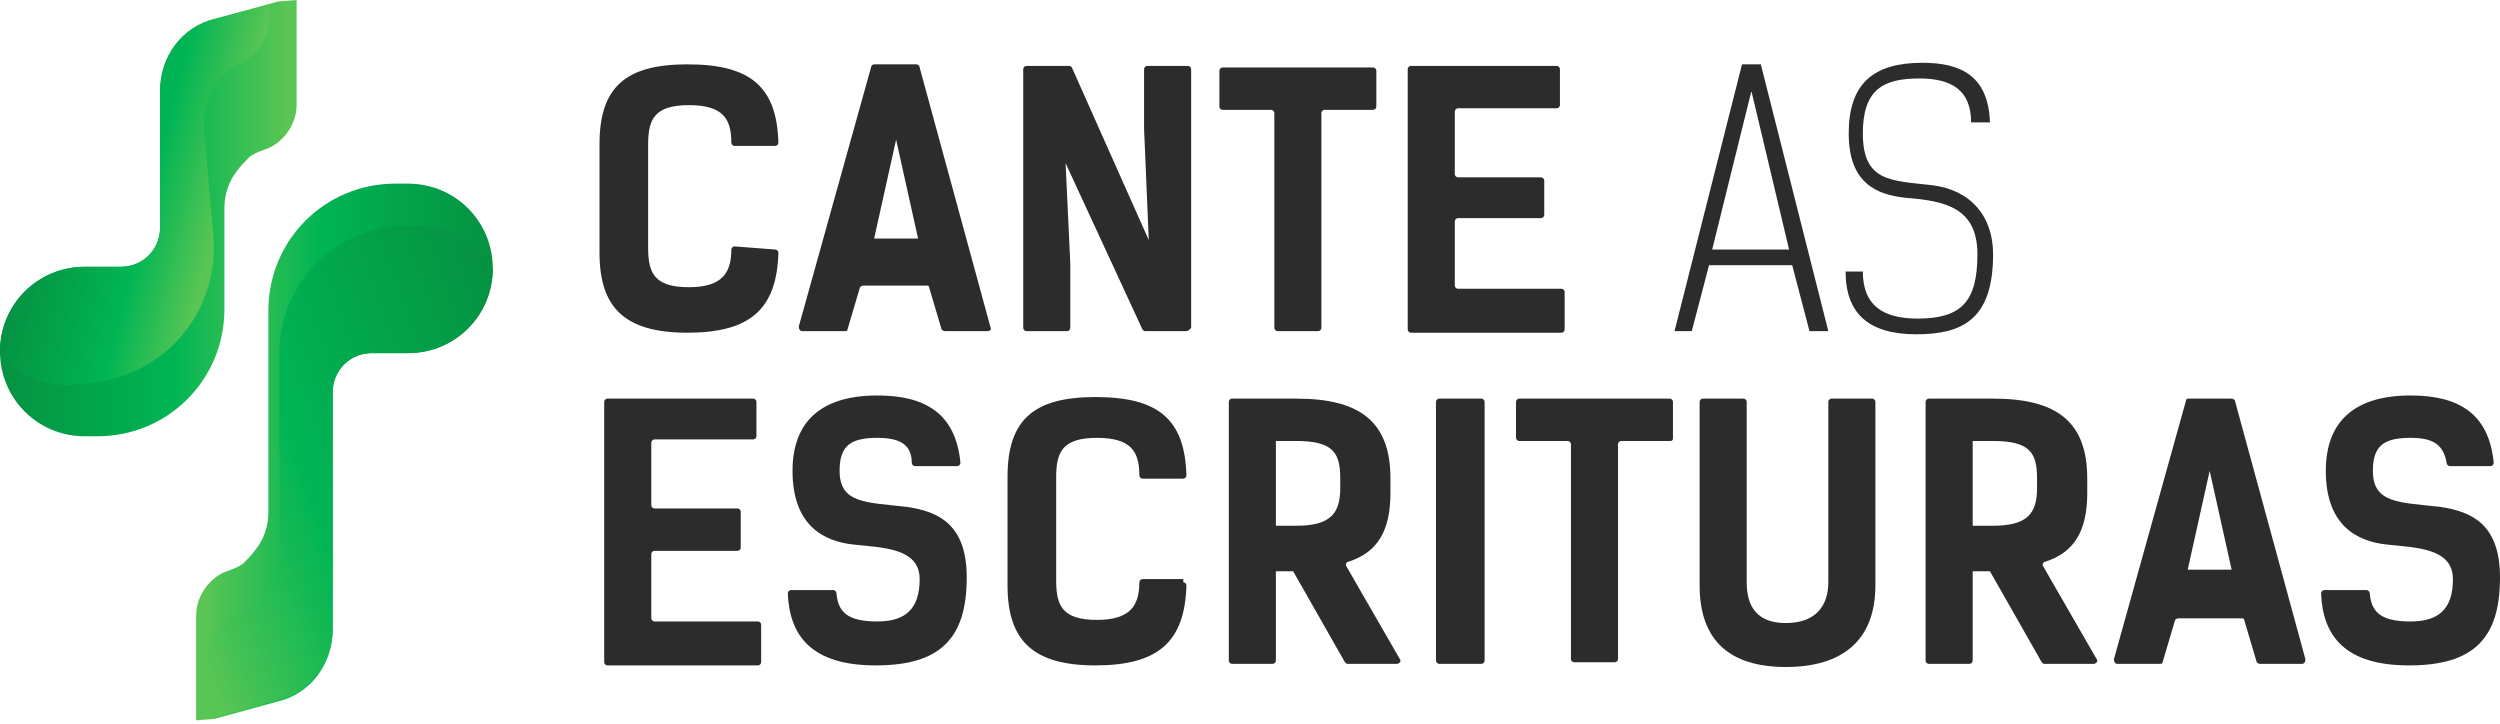 <svg width="190" height="55" viewBox="0 0 190 55" fill="none" xmlns="http://www.w3.org/2000/svg">
<path d="M58.92 18.964C59.039 18.964 59.159 19.084 59.159 19.203C59.039 23.497 57.012 25.286 52.241 25.286C47.47 25.286 45.562 23.377 45.562 19.203V10.973C45.562 6.679 47.47 4.89 52.241 4.89C57.012 4.89 59.039 6.56 59.159 10.854C59.159 10.973 59.039 11.092 58.92 11.092C58.205 11.092 56.416 11.092 55.819 11.092C55.7 11.092 55.581 10.973 55.581 10.854C55.581 9.065 54.984 7.991 52.36 7.991C49.736 7.991 49.259 9.065 49.259 10.973V18.845C49.259 20.753 49.736 21.827 52.36 21.827C54.865 21.827 55.581 20.753 55.581 18.964C55.581 18.845 55.7 18.726 55.819 18.726L58.92 18.964Z" fill="#2C2C2C"/>
<path d="M75.022 25.166H71.802C71.682 25.166 71.563 25.047 71.563 25.047L70.609 21.827C70.609 21.707 70.49 21.707 70.37 21.707H65.6C65.48 21.707 65.361 21.827 65.361 21.827L64.407 25.047C64.407 25.166 64.287 25.166 64.168 25.166H60.948C60.829 25.166 60.709 25.047 60.709 24.808L66.196 5.129C66.196 5.009 66.315 4.89 66.434 4.89H69.655C69.774 4.89 69.893 5.009 69.893 5.129L75.26 24.808C75.38 25.047 75.26 25.166 75.022 25.166ZM69.774 18.129L68.104 10.615L66.434 18.129H69.774Z" fill="#2C2C2C"/>
<path d="M90.169 25.166H87.068C86.949 25.166 86.949 25.166 86.83 25.047L80.986 12.404L81.343 20.038V24.928C81.343 25.047 81.224 25.166 81.105 25.166H78.004C77.885 25.166 77.765 25.047 77.765 24.928V5.248C77.765 5.129 77.885 5.009 78.004 5.009H81.224C81.343 5.009 81.343 5.009 81.463 5.129L87.307 18.249L86.949 9.78V5.248C86.949 5.129 87.068 5.009 87.188 5.009H90.289C90.408 5.009 90.527 5.129 90.527 5.248V24.928C90.408 25.047 90.289 25.166 90.169 25.166Z" fill="#2C2C2C"/>
<path d="M104.363 8.349H100.666C100.546 8.349 100.427 8.468 100.427 8.588V24.928C100.427 25.047 100.308 25.166 100.189 25.166H97.087C96.968 25.166 96.849 25.047 96.849 24.928V8.588C96.849 8.468 96.73 8.349 96.61 8.349H92.913C92.794 8.349 92.674 8.23 92.674 8.11V5.367C92.674 5.248 92.794 5.129 92.913 5.129H104.363C104.482 5.129 104.602 5.248 104.602 5.367V8.11C104.602 8.23 104.482 8.349 104.363 8.349Z" fill="#2C2C2C"/>
<path d="M118.556 5.248V7.991C118.556 8.11 118.437 8.23 118.318 8.23H110.804C110.684 8.23 110.565 8.349 110.565 8.468V13.239C110.565 13.358 110.684 13.478 110.804 13.478H117.125C117.244 13.478 117.363 13.597 117.363 13.716V16.34C117.363 16.459 117.244 16.579 117.125 16.579H110.804C110.684 16.579 110.565 16.698 110.565 16.817V21.707C110.565 21.827 110.684 21.946 110.804 21.946H118.675C118.795 21.946 118.914 22.065 118.914 22.184V25.047C118.914 25.166 118.795 25.286 118.675 25.286H107.225C107.106 25.286 106.987 25.166 106.987 25.047V5.248C106.987 5.129 107.106 5.009 107.225 5.009H118.318C118.437 5.009 118.556 5.129 118.556 5.248Z" fill="#2C2C2C"/>
<path d="M128.575 25.166H127.263L132.392 4.89H133.823L138.952 25.166H137.52L136.208 20.157H129.887L128.575 25.166ZM133.107 6.918L130.126 18.964H135.97L133.107 6.918Z" fill="#2C2C2C"/>
<path d="M149.805 9.303C149.805 6.798 148.255 5.964 145.869 5.964C143.126 5.964 141.576 6.798 141.576 10.138C141.576 13.835 143.723 13.716 146.824 14.074C149.805 14.432 151.475 16.459 151.475 19.322C151.475 24.331 149.09 25.405 145.631 25.405C142.053 25.405 140.264 23.854 140.264 20.634H141.576C141.576 23.139 143.007 24.212 145.75 24.212C149.09 24.212 150.283 22.9 150.283 19.322C150.283 15.744 147.778 15.267 144.796 15.028C142.649 14.79 140.502 13.955 140.502 10.138C140.502 6.321 142.411 4.771 146.108 4.771C148.971 4.771 151.117 5.725 151.237 9.303H149.805Z" fill="#2C2C2C"/>
<path d="M57.489 30.534V33.157C57.489 33.277 57.37 33.396 57.25 33.396H49.736C49.617 33.396 49.498 33.515 49.498 33.635V38.406C49.498 38.525 49.617 38.644 49.736 38.644H56.058C56.177 38.644 56.296 38.763 56.296 38.883V41.626C56.296 41.745 56.177 41.864 56.058 41.864H49.736C49.617 41.864 49.498 41.984 49.498 42.103V46.993C49.498 47.112 49.617 47.232 49.736 47.232H57.608C57.727 47.232 57.847 47.351 57.847 47.47V50.333C57.847 50.452 57.727 50.571 57.608 50.571H46.158C46.039 50.571 45.919 50.452 45.919 50.333V30.534C45.919 30.414 46.039 30.295 46.158 30.295H57.25C57.37 30.295 57.489 30.414 57.489 30.534Z" fill="#2C2C2C"/>
<path d="M66.673 33.277C64.645 33.277 63.81 33.873 63.81 35.781C63.81 38.286 65.838 38.167 68.939 38.525C71.324 38.883 73.471 39.837 73.471 43.892C73.471 48.544 71.444 50.571 66.553 50.571C61.663 50.571 59.994 48.305 59.874 45.085C59.874 44.965 59.994 44.846 60.113 44.846H63.333C63.453 44.846 63.572 44.965 63.572 45.085C63.691 46.516 64.407 47.231 66.673 47.231C68.82 47.231 69.893 46.277 69.893 44.011C69.893 41.626 67.031 41.626 64.884 41.387C62.618 41.149 60.232 39.956 60.232 35.781C60.232 31.965 62.498 30.056 66.673 30.056C70.251 30.056 72.636 31.368 72.994 35.185C72.994 35.304 72.875 35.424 72.756 35.424H69.535C69.416 35.424 69.297 35.304 69.297 35.185C69.297 33.754 68.343 33.277 66.673 33.277Z" fill="#2C2C2C"/>
<path d="M89.931 44.25C90.05 44.25 90.169 44.369 90.169 44.488C90.05 48.782 88.022 50.571 83.251 50.571C78.481 50.571 76.572 48.663 76.572 44.488V36.259C76.572 31.965 78.481 30.176 83.251 30.176C88.022 30.176 90.05 31.846 90.169 36.139C90.169 36.259 90.05 36.378 89.931 36.378H86.83C86.71 36.378 86.591 36.259 86.591 36.139C86.591 34.35 85.995 33.277 83.371 33.277C80.747 33.277 80.27 34.35 80.27 36.259V44.13C80.27 46.039 80.747 47.112 83.371 47.112C85.876 47.112 86.591 46.039 86.591 44.25C86.591 44.13 86.71 44.011 86.83 44.011H89.931V44.25Z" fill="#2C2C2C"/>
<path d="M102.454 50.452C102.335 50.452 102.335 50.452 102.216 50.333L98.28 43.415H96.968V50.213C96.968 50.333 96.849 50.452 96.729 50.452H93.628C93.509 50.452 93.39 50.333 93.39 50.213V30.534C93.39 30.414 93.509 30.295 93.628 30.295H98.518C103.408 30.295 105.675 32.084 105.675 36.378V37.451C105.675 40.314 104.72 41.984 102.454 42.699C102.335 42.699 102.216 42.938 102.335 43.057L106.39 50.094C106.51 50.213 106.39 50.452 106.152 50.452H102.454ZM98.518 39.956C101.142 39.956 101.858 39.002 101.858 37.093V36.378C101.858 34.469 101.381 33.515 98.518 33.515H96.968V39.956H98.518Z" fill="#2C2C2C"/>
<path d="M112.592 50.452H109.372C109.253 50.452 109.134 50.333 109.134 50.213V30.534C109.134 30.414 109.253 30.295 109.372 30.295H112.592C112.712 30.295 112.831 30.414 112.831 30.534V50.213C112.831 50.333 112.712 50.452 112.592 50.452Z" fill="#2C2C2C"/>
<path d="M126.905 33.515H123.208C123.088 33.515 122.969 33.635 122.969 33.754V50.094C122.969 50.213 122.85 50.333 122.731 50.333H119.629C119.51 50.333 119.391 50.213 119.391 50.094V33.754C119.391 33.635 119.272 33.515 119.152 33.515H115.455C115.336 33.515 115.216 33.396 115.216 33.277V30.534C115.216 30.414 115.336 30.295 115.455 30.295H126.905C127.024 30.295 127.144 30.414 127.144 30.534V33.277C127.144 33.515 127.024 33.515 126.905 33.515Z" fill="#2C2C2C"/>
<path d="M139.19 30.295H142.291C142.41 30.295 142.53 30.414 142.53 30.534V44.488C142.53 48.663 140.025 50.691 135.731 50.691C131.437 50.691 129.171 48.663 129.171 44.488V30.534C129.171 30.414 129.29 30.295 129.41 30.295H132.511C132.63 30.295 132.749 30.414 132.749 30.534V44.25C132.749 46.158 133.584 47.351 135.731 47.351C137.878 47.351 138.952 46.158 138.952 44.25V30.534C138.952 30.414 139.071 30.295 139.19 30.295Z" fill="#2C2C2C"/>
<path d="M155.411 50.452C155.292 50.452 155.292 50.452 155.172 50.333L151.236 43.415H149.924V50.213C149.924 50.333 149.805 50.452 149.686 50.452H146.585C146.466 50.452 146.346 50.333 146.346 50.213V30.534C146.346 30.414 146.466 30.295 146.585 30.295H151.475C156.365 30.295 158.631 32.084 158.631 36.378V37.451C158.631 40.314 157.677 41.984 155.411 42.699C155.292 42.699 155.172 42.938 155.292 43.057L159.347 50.094C159.466 50.213 159.347 50.452 159.108 50.452H155.411ZM151.475 39.956C154.099 39.956 154.815 39.002 154.815 37.093V36.378C154.815 34.469 154.337 33.515 151.475 33.515H149.924V39.956H151.475Z" fill="#2C2C2C"/>
<path d="M174.972 50.452H171.751C171.632 50.452 171.513 50.333 171.513 50.333L170.559 47.112C170.559 46.993 170.439 46.993 170.32 46.993H165.549C165.43 46.993 165.311 47.112 165.311 47.112L164.356 50.333C164.356 50.452 164.237 50.452 164.118 50.452H160.898C160.778 50.452 160.659 50.333 160.659 50.094L166.145 30.414C166.145 30.295 166.265 30.295 166.384 30.295H169.604C169.724 30.295 169.843 30.414 169.843 30.414L175.21 50.094C175.21 50.333 175.091 50.452 174.972 50.452ZM169.604 43.296L167.935 35.782L166.265 43.296H169.604Z" fill="#2C2C2C"/>
<path d="M183.201 33.277C181.174 33.277 180.339 33.873 180.339 35.781C180.339 38.286 182.366 38.167 185.467 38.525C187.853 38.883 190 39.837 190 43.892C190 48.544 187.972 50.571 183.082 50.571C178.192 50.571 176.522 48.305 176.403 45.085C176.403 44.965 176.522 44.846 176.641 44.846H179.862C179.981 44.846 180.1 44.965 180.1 45.085C180.22 46.516 180.935 47.231 183.201 47.231C185.348 47.231 186.422 46.277 186.422 44.011C186.422 41.626 183.559 41.626 181.412 41.387C179.146 41.149 176.761 39.956 176.761 35.781C176.761 31.965 179.027 30.056 183.201 30.056C186.779 30.056 189.165 31.368 189.523 35.185C189.523 35.304 189.403 35.424 189.284 35.424H186.183C186.064 35.424 185.945 35.304 185.945 35.185C185.706 33.754 184.871 33.277 183.201 33.277Z" fill="#2C2C2C"/>
<path d="M21.111 0.119L16.34 1.431C13.835 2.028 12.166 4.294 12.166 6.918V17.294C12.166 18.964 10.854 20.276 9.184 20.276H6.441C2.863 20.276 0 23.139 0 26.717C0 30.295 2.863 33.158 6.441 33.158H7.395C12.762 33.158 17.056 28.864 17.056 23.497V15.744C17.056 14.79 17.414 13.716 18.01 13.001C18.249 12.643 18.606 12.285 18.964 11.927C19.441 11.569 19.918 11.45 20.515 11.212C21.707 10.615 22.542 9.303 22.542 7.991V0L21.111 0.119Z" fill="url(#paint0_linear_601_1397)"/>
<path d="M16.34 54.627L21.111 53.315C23.616 52.718 25.286 50.452 25.286 47.828V29.818C25.286 28.148 26.598 26.836 28.267 26.836H31.011C34.589 26.836 37.451 23.974 37.451 20.395C37.451 16.817 34.589 13.955 31.011 13.955H30.056C24.689 13.955 20.395 18.249 20.395 23.616V39.002C20.395 39.956 20.038 41.029 19.441 41.745C19.203 42.103 18.845 42.461 18.487 42.819C18.01 43.176 17.533 43.296 16.937 43.534C15.744 44.131 14.909 45.443 14.909 46.755V54.746L16.34 54.627Z" fill="url(#paint1_linear_601_1397)"/>
<path d="M17.175 5.486C17.652 5.129 18.249 4.89 18.726 4.532C19.918 3.817 20.634 2.385 20.515 0.954V0.358L16.34 1.431C13.835 2.028 12.166 4.294 12.166 6.918V17.294C12.166 18.964 10.854 20.276 9.184 20.276H6.441C2.863 20.276 0 23.139 0 26.717C0 26.836 0 26.836 0 26.955C1.312 28.506 3.459 29.46 5.725 29.222L6.798 29.102C12.524 28.625 16.698 23.616 16.221 18.01L15.505 9.78C15.386 8.707 15.744 7.633 16.221 6.679C16.459 6.202 16.817 5.844 17.175 5.486Z" fill="url(#paint2_linear_601_1397)"/>
<path d="M28.267 26.836H31.011C34.589 26.836 37.451 23.974 37.451 20.395C36.378 18.487 34.231 17.175 31.846 17.175H30.891C25.524 17.175 21.23 21.469 21.23 26.836V42.222C21.23 43.176 20.873 44.25 20.276 44.965C20.038 45.323 19.68 45.681 19.322 46.039C18.845 46.397 18.368 46.516 17.771 46.755C16.579 47.351 15.744 48.663 15.744 49.975V54.627C16.102 54.507 16.34 54.507 16.34 54.507L21.111 53.195C23.616 52.599 25.286 50.333 25.286 47.709V29.818C25.286 28.148 26.598 26.836 28.267 26.836Z" fill="url(#paint3_linear_601_1397)"/>
<defs>
<linearGradient id="paint0_linear_601_1397" x1="-0.01" y1="16.4" x2="22.472" y2="16.4" gradientUnits="userSpaceOnUse">
<stop offset="0.018" stop-color="#059342"/>
<stop offset="0.586" stop-color="#00B554"/>
<stop offset="0.962" stop-color="#58C554"/>
</linearGradient>
<linearGradient id="paint1_linear_601_1397" x1="37.405" y1="34.491" x2="14.923" y2="34.491" gradientUnits="userSpaceOnUse">
<stop offset="0.018" stop-color="#059342"/>
<stop offset="0.586" stop-color="#00B554"/>
<stop offset="0.962" stop-color="#58C554"/>
</linearGradient>
<linearGradient id="paint2_linear_601_1397" x1="3.324" y1="12.47" x2="17.239" y2="15.939" gradientUnits="userSpaceOnUse">
<stop offset="0.018" stop-color="#059342"/>
<stop offset="0.586" stop-color="#00B554"/>
<stop offset="0.962" stop-color="#58C554"/>
</linearGradient>
<linearGradient id="paint3_linear_601_1397" x1="40.735" y1="29.531" x2="10.569" y2="40.51" gradientUnits="userSpaceOnUse">
<stop offset="0.018" stop-color="#059342"/>
<stop offset="0.586" stop-color="#00B554"/>
<stop offset="0.962" stop-color="#58C554"/>
</linearGradient>
</defs>
</svg>
